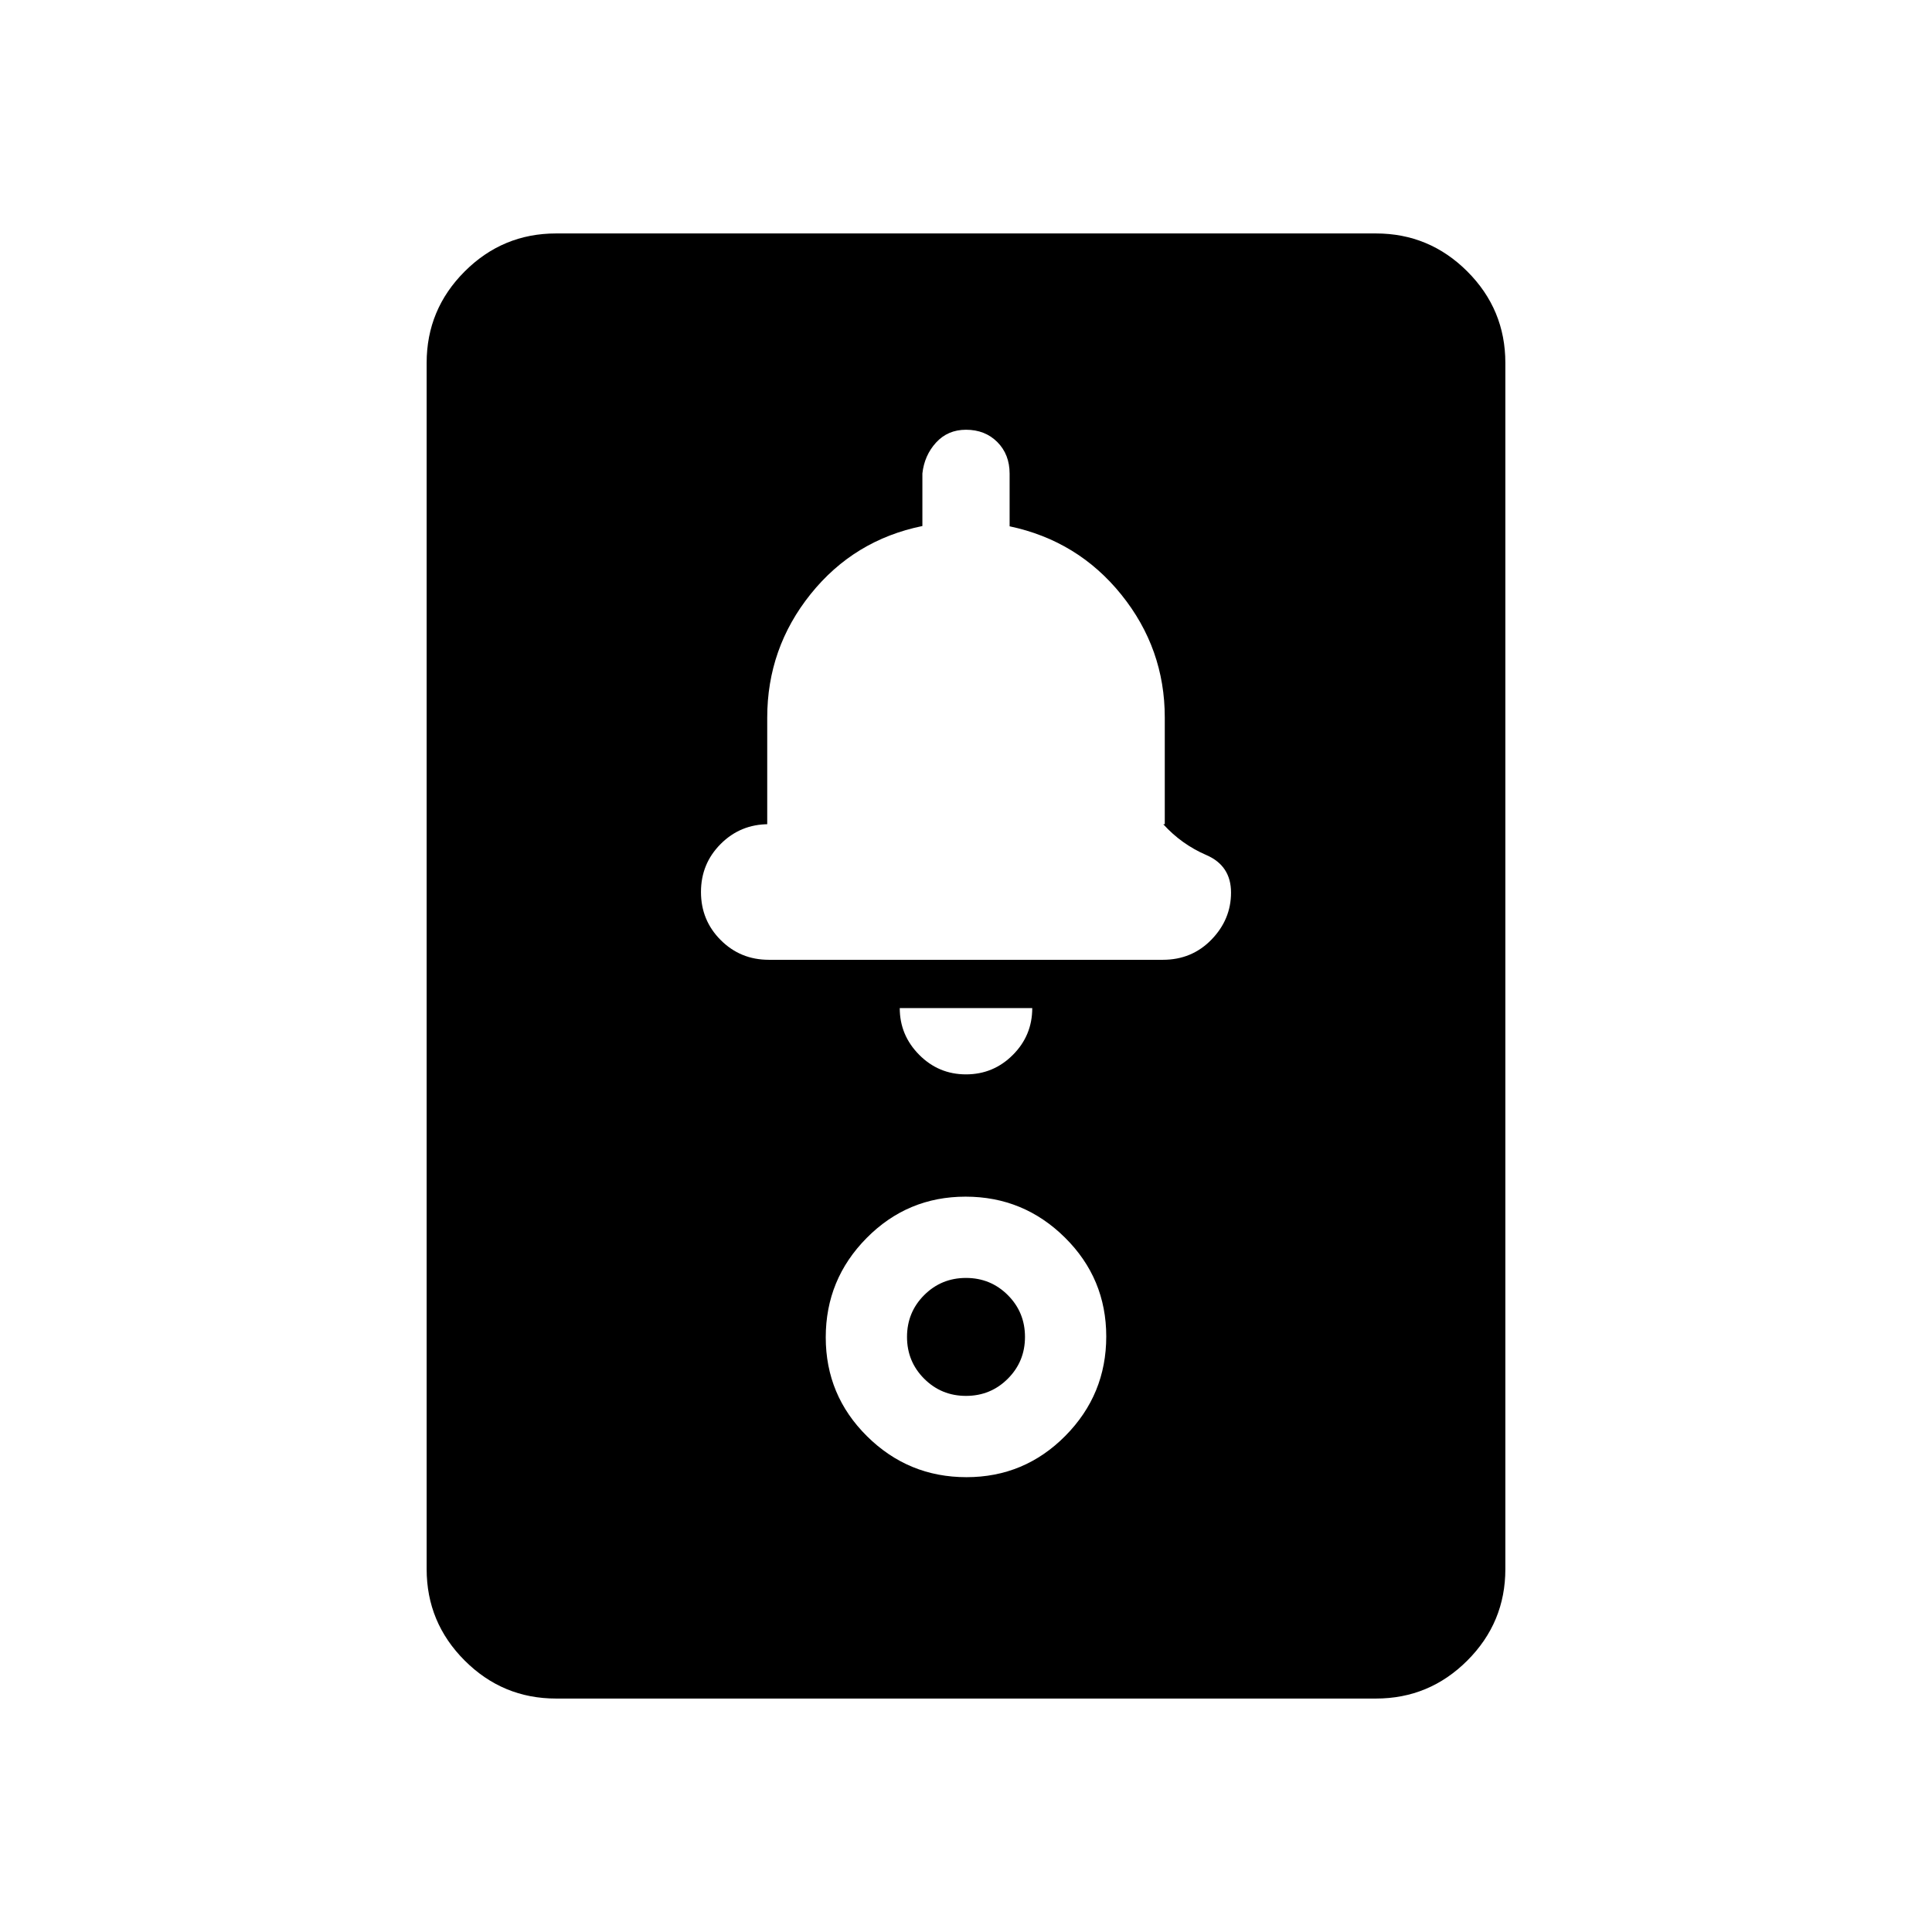 <svg xmlns="http://www.w3.org/2000/svg" height="20" viewBox="0 -960 960 960" width="20"><path d="M276.31-116q-26.53 0-45.42-18.89T212-180.31v-599.38q0-26.53 18.89-45.42T276.31-844h407.38q26.53 0 45.42 18.89T748-779.69v599.38q0 26.53-18.89 45.42T683.69-116H276.31Zm203.9-110q28.84 0 49.16-20.54 20.32-20.53 20.32-49.37 0-28.83-20.53-49.15-20.54-20.33-49.37-20.33-28.84 0-49.16 20.54-20.32 20.53-20.32 49.37 0 28.84 20.53 49.16Q451.38-226 480.21-226Zm-.21-40.39q-12.24 0-20.78-8.53-8.53-8.53-8.53-20.77 0-12.25 8.53-20.78Q467.76-325 480-325q12.24 0 20.78 8.53 8.53 8.53 8.53 20.78 0 12.24-8.53 20.77-8.54 8.53-20.78 8.53Zm0-159.76q13.62 0 23.27-9.66 9.65-9.65 9.65-23.27h-65.84q0 13.46 9.65 23.19 9.65 9.74 23.27 9.74Zm-98-56.93h195.81q14.42 0 24.15-10.02 9.73-10.02 9.73-23.38 0-13.37-12.31-18.67-12.3-5.31-21.38-15.31h.77v-53.03q0-34.22-21.58-61.02-21.58-26.8-55.52-33.97v-26.18q0-9.54-6.09-15.67-6.1-6.13-15.58-6.13-9.04 0-14.86 6.35-5.81 6.36-6.81 15.36v26.13q-33.94 6.93-55.52 33.81-21.58 26.89-21.58 61.43v52.92h.77q-14.08 0-23.88 9.81-9.81 9.8-9.81 23.88 0 14.08 9.81 23.89 9.8 9.8 23.88 9.8Z"/></svg>